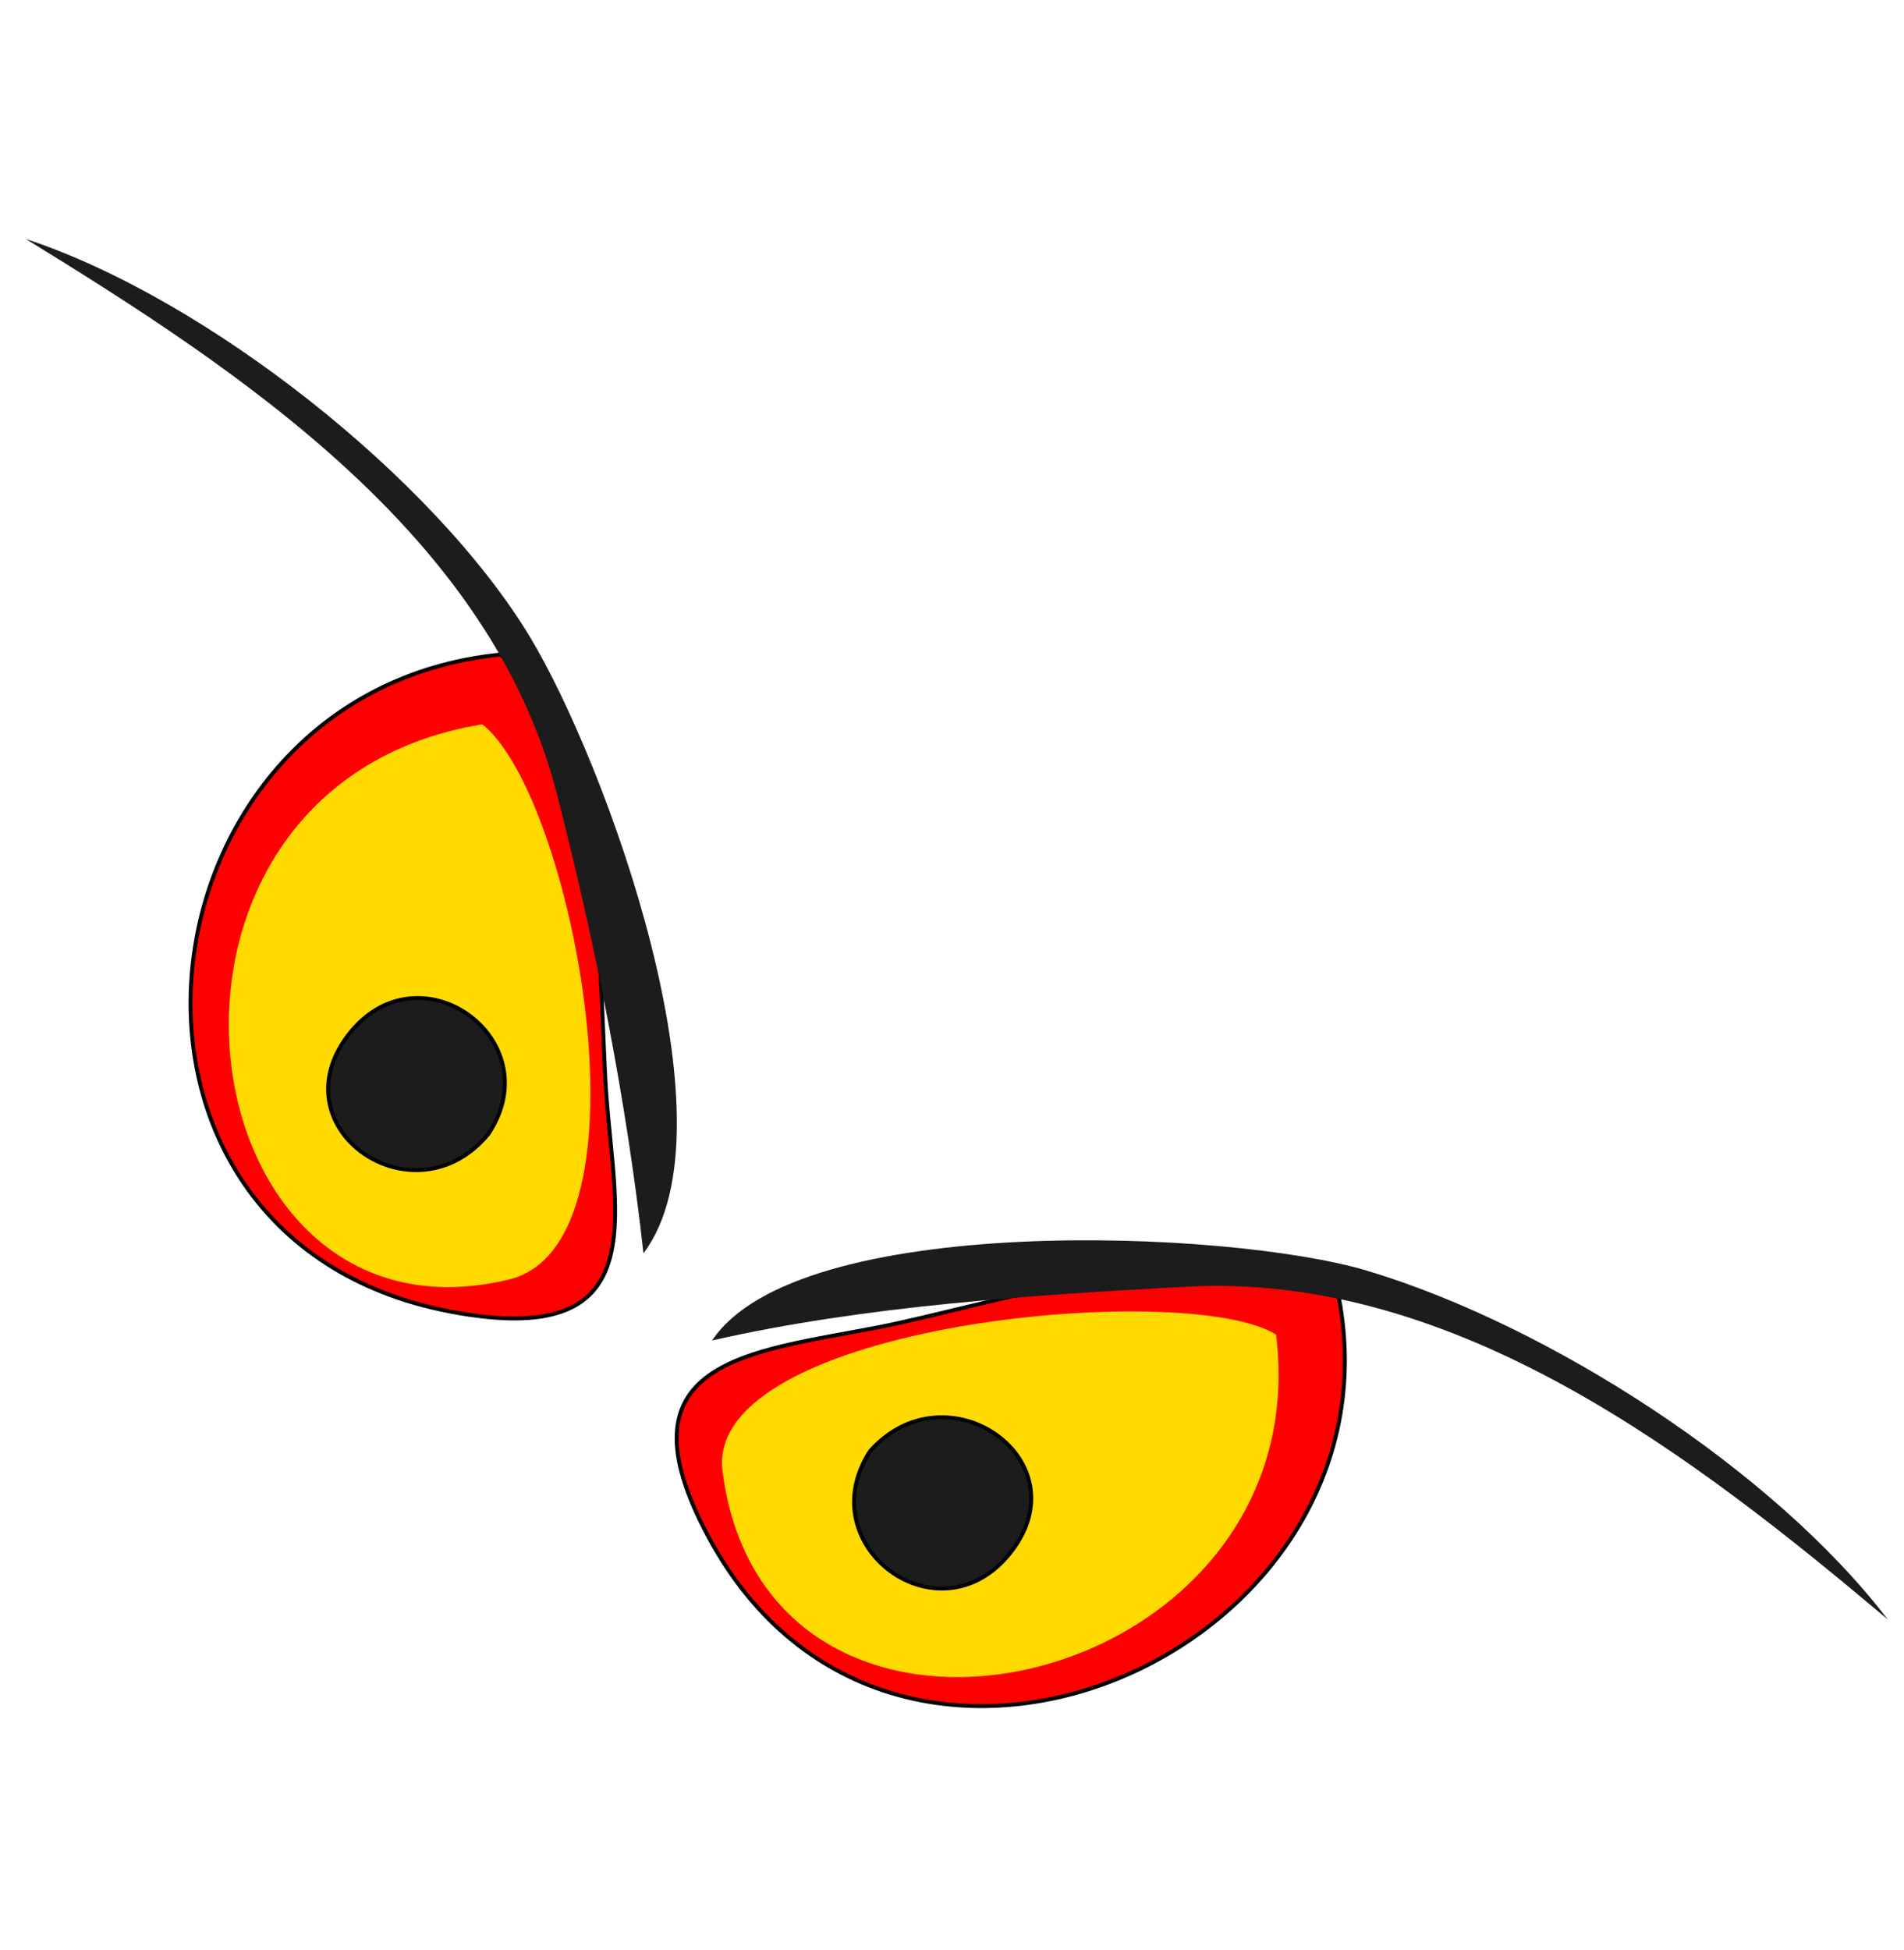 <?xml version="1.0" encoding="UTF-8" standalone="no"?>
<svg
   xmlns:dc="http://purl.org/dc/elements/1.1/"
   xmlns:cc="http://creativecommons.org/ns#"
   xmlns:rdf="http://www.w3.org/1999/02/22-rdf-syntax-ns#"
   xmlns:svg="http://www.w3.org/2000/svg"
   xmlns="http://www.w3.org/2000/svg"
   xmlns:sodipodi="http://sodipodi.sourceforge.net/DTD/sodipodi-0.dtd"
   xmlns:inkscape="http://www.inkscape.org/namespaces/inkscape"
   inkscape:version="1.0 (4035a4f, 2020-05-01)"
   sodipodi:docname="9.svg"
   xml:space="preserve"
   enable-background="new 0 0 822.05 841.89"
   viewBox="0 0 822.05 841.89"
   height="841.89px"
   width="822.05px"
   y="0px"
   x="0px"
   id="Layer_1"
   version="1.1"><defs
   id="defs154" /><sodipodi:namedview
   inkscape:current-layer="Layer_1"
   inkscape:window-maximized="0"
   inkscape:window-y="23"
   inkscape:window-x="0"
   inkscape:cy="420.94501"
   inkscape:cx="214.49107"
   inkscape:zoom="0.71743338"
   showgrid="false"
   id="namedview152"
   inkscape:window-height="737"
   inkscape:window-width="1300"
   inkscape:pageshadow="2"
   inkscape:pageopacity="0"
   guidetolerance="10"
   gridtolerance="10"
   objecttolerance="10"
   borderopacity="1"
   bordercolor="#666666"
   pagecolor="#ffffff" />
<path
   style="stroke-width:1.695"
   id="path135"
   d="m 215.976,282.566 c 45.604,30.561 42.357,139.458 45.736,188.82 3.705,54.114 21.259,111.788 -67.637,94.724 C 28.742,534.371 55.802,298.854 215.976,282.566 Z"
   stroke-miterlimit="10"
   stroke-linecap="square"
   stroke="#020202"
   fill="#ff0000" />
<path
   style="stroke-width:1.695"
   id="path137"
   d="m 208.246,312.677 c 39.258,30.989 76.025,223.946 11.595,239.632 C 77.466,586.971 44.854,339.268 208.246,312.677 Z"
   fill="#ffda00" />
<path
   style="stroke-width:1.695"
   id="path139"
   d="m 210.823,489.578 c -32.004,38.701 -91.369,-2.203 -60.552,-42.657 30.291,-39.763 87.897,1.743 60.552,42.657 z"
   stroke-miterlimit="10"
   stroke-linecap="square"
   stroke="#020202"
   fill="#1c1c1c" />
<path
   style="stroke-width:1.695"
   id="path141"
   d="M 277.816,541.017 C 270.46,474.758 257.034,407.372 240.454,342.787 211.901,231.568 104.863,160.724 11.131,103.155 89.039,128.726 187.471,206.465 228.859,275.038 c 32.241,53.417 90.513,211.025 48.957,265.979 z"
   fill="#1c1c1c" />
<path
   style="stroke-width:1.695"
   id="path143"
   d="m 577.997,559.837 c -46.584,-31.386 -147.231,3.081 -199.047,13.174 -55.311,10.771 -114.407,14.05 -72.791,90.96 79.591,147.092 301.128,49.139 271.838,-104.133 z"
   stroke-miterlimit="10"
   stroke-linecap="square"
   stroke="#020202"
   fill="#ff0000" />
<path
   style="stroke-width:1.695"
   id="path145"
   d="M 550.942,576.147 C 512.849,551.984 303.789,571.474 311.957,635.114 331.285,785.697 570.006,730.702 550.942,576.147 Z"
   fill="#ffda00" />
<path
   style="stroke-width:1.695"
   id="path147"
   d="m 375.729,626.331 c -26.778,40.899 29.803,82.905 60.552,43.912 31.453,-39.885 -27.376,-81.03 -60.552,-43.912 z"
   stroke-miterlimit="10"
   stroke-linecap="square"
   stroke="#020202"
   fill="#1c1c1c" />
<path
   style="stroke-width:1.695"
   id="path149"
   d="M 307.447,578.656 C 372.833,563.768 445.134,559.079 512.292,555.445 628.868,549.137 731.938,629.125 815.051,699.099 765.682,634.547 668.772,572.077 590.237,548.545 530.628,530.684 344.38,523.141 307.447,578.656 Z"
   fill="#1c1c1c" />
</svg>
